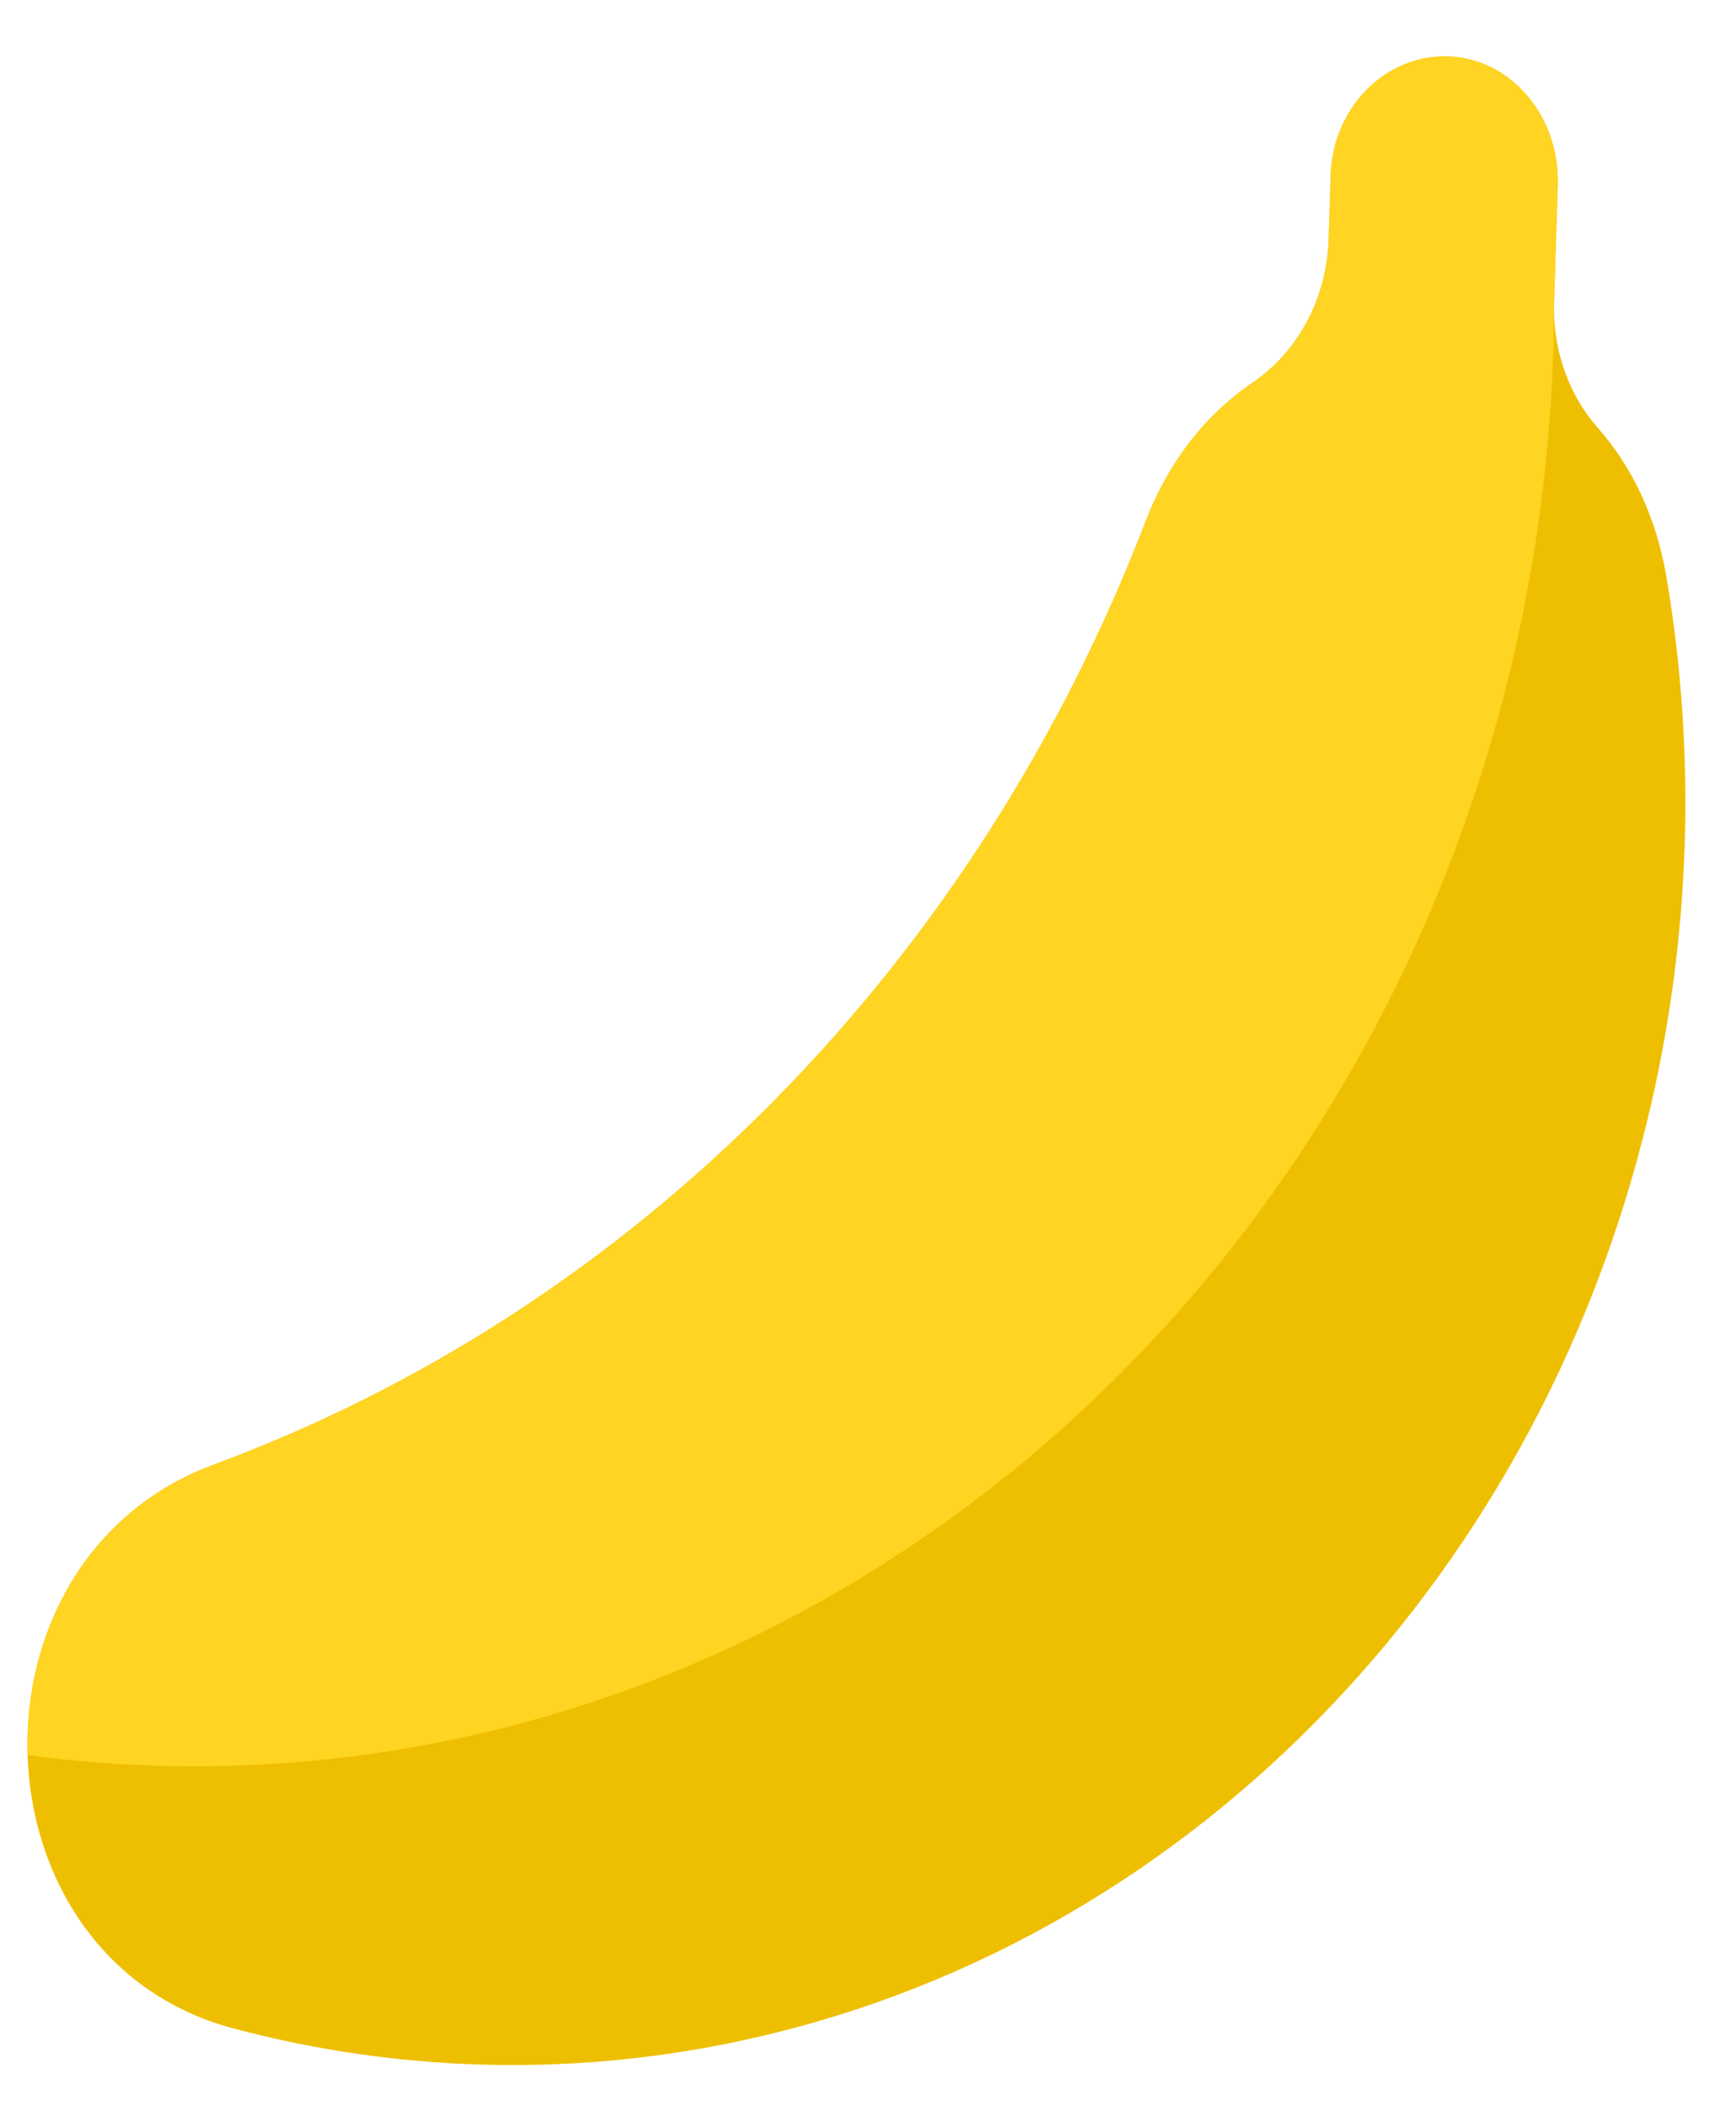 <svg width="47" height="57" viewBox="0 0 47 57" fill="none" xmlns="http://www.w3.org/2000/svg">
<path d="M45.118 15.624C44.837 13.962 44.165 12.607 43.254 11.574C42.505 10.725 42.092 9.6 42.073 8.432C42.072 8.35 42.072 8.268 42.075 8.186L42.174 5.005C42.23 3.2 40.964 1.634 39.291 1.532C37.554 1.427 36.084 2.884 36.026 4.744L35.971 6.489C35.922 8.067 35.149 9.52 33.906 10.362C32.692 11.185 31.664 12.432 31.012 14.123C28.754 19.991 25.347 25.351 20.948 29.801C16.549 34.252 11.37 37.578 5.792 39.64C2.303 40.929 0.644 44.257 0.747 47.505C0.85 50.766 2.728 53.946 6.315 54.901C10.67 56.061 15.287 56.227 19.871 55.276C31.909 52.778 41.554 43.019 44.621 30.234C45.79 25.361 45.924 20.383 45.118 15.624Z" fill="#EEBF00"/>
<path d="M42.073 8.432C42.072 8.35 42.072 8.268 42.075 8.186L42.127 6.517L42.174 5.005C42.23 3.2 40.964 1.634 39.291 1.532C37.554 1.427 36.084 2.884 36.026 4.744L35.976 6.357L35.971 6.489C35.922 8.067 35.149 9.52 33.906 10.362C32.692 11.185 31.663 12.432 31.012 14.123C28.754 19.991 25.347 25.351 20.948 29.801C16.549 34.252 11.37 37.578 5.792 39.64C2.303 40.929 0.644 44.257 0.747 47.505C11.189 48.905 21.708 45.397 29.619 37.874C37.476 30.402 42.005 19.687 42.073 8.432Z" fill="#FFD422"/>
</svg>
